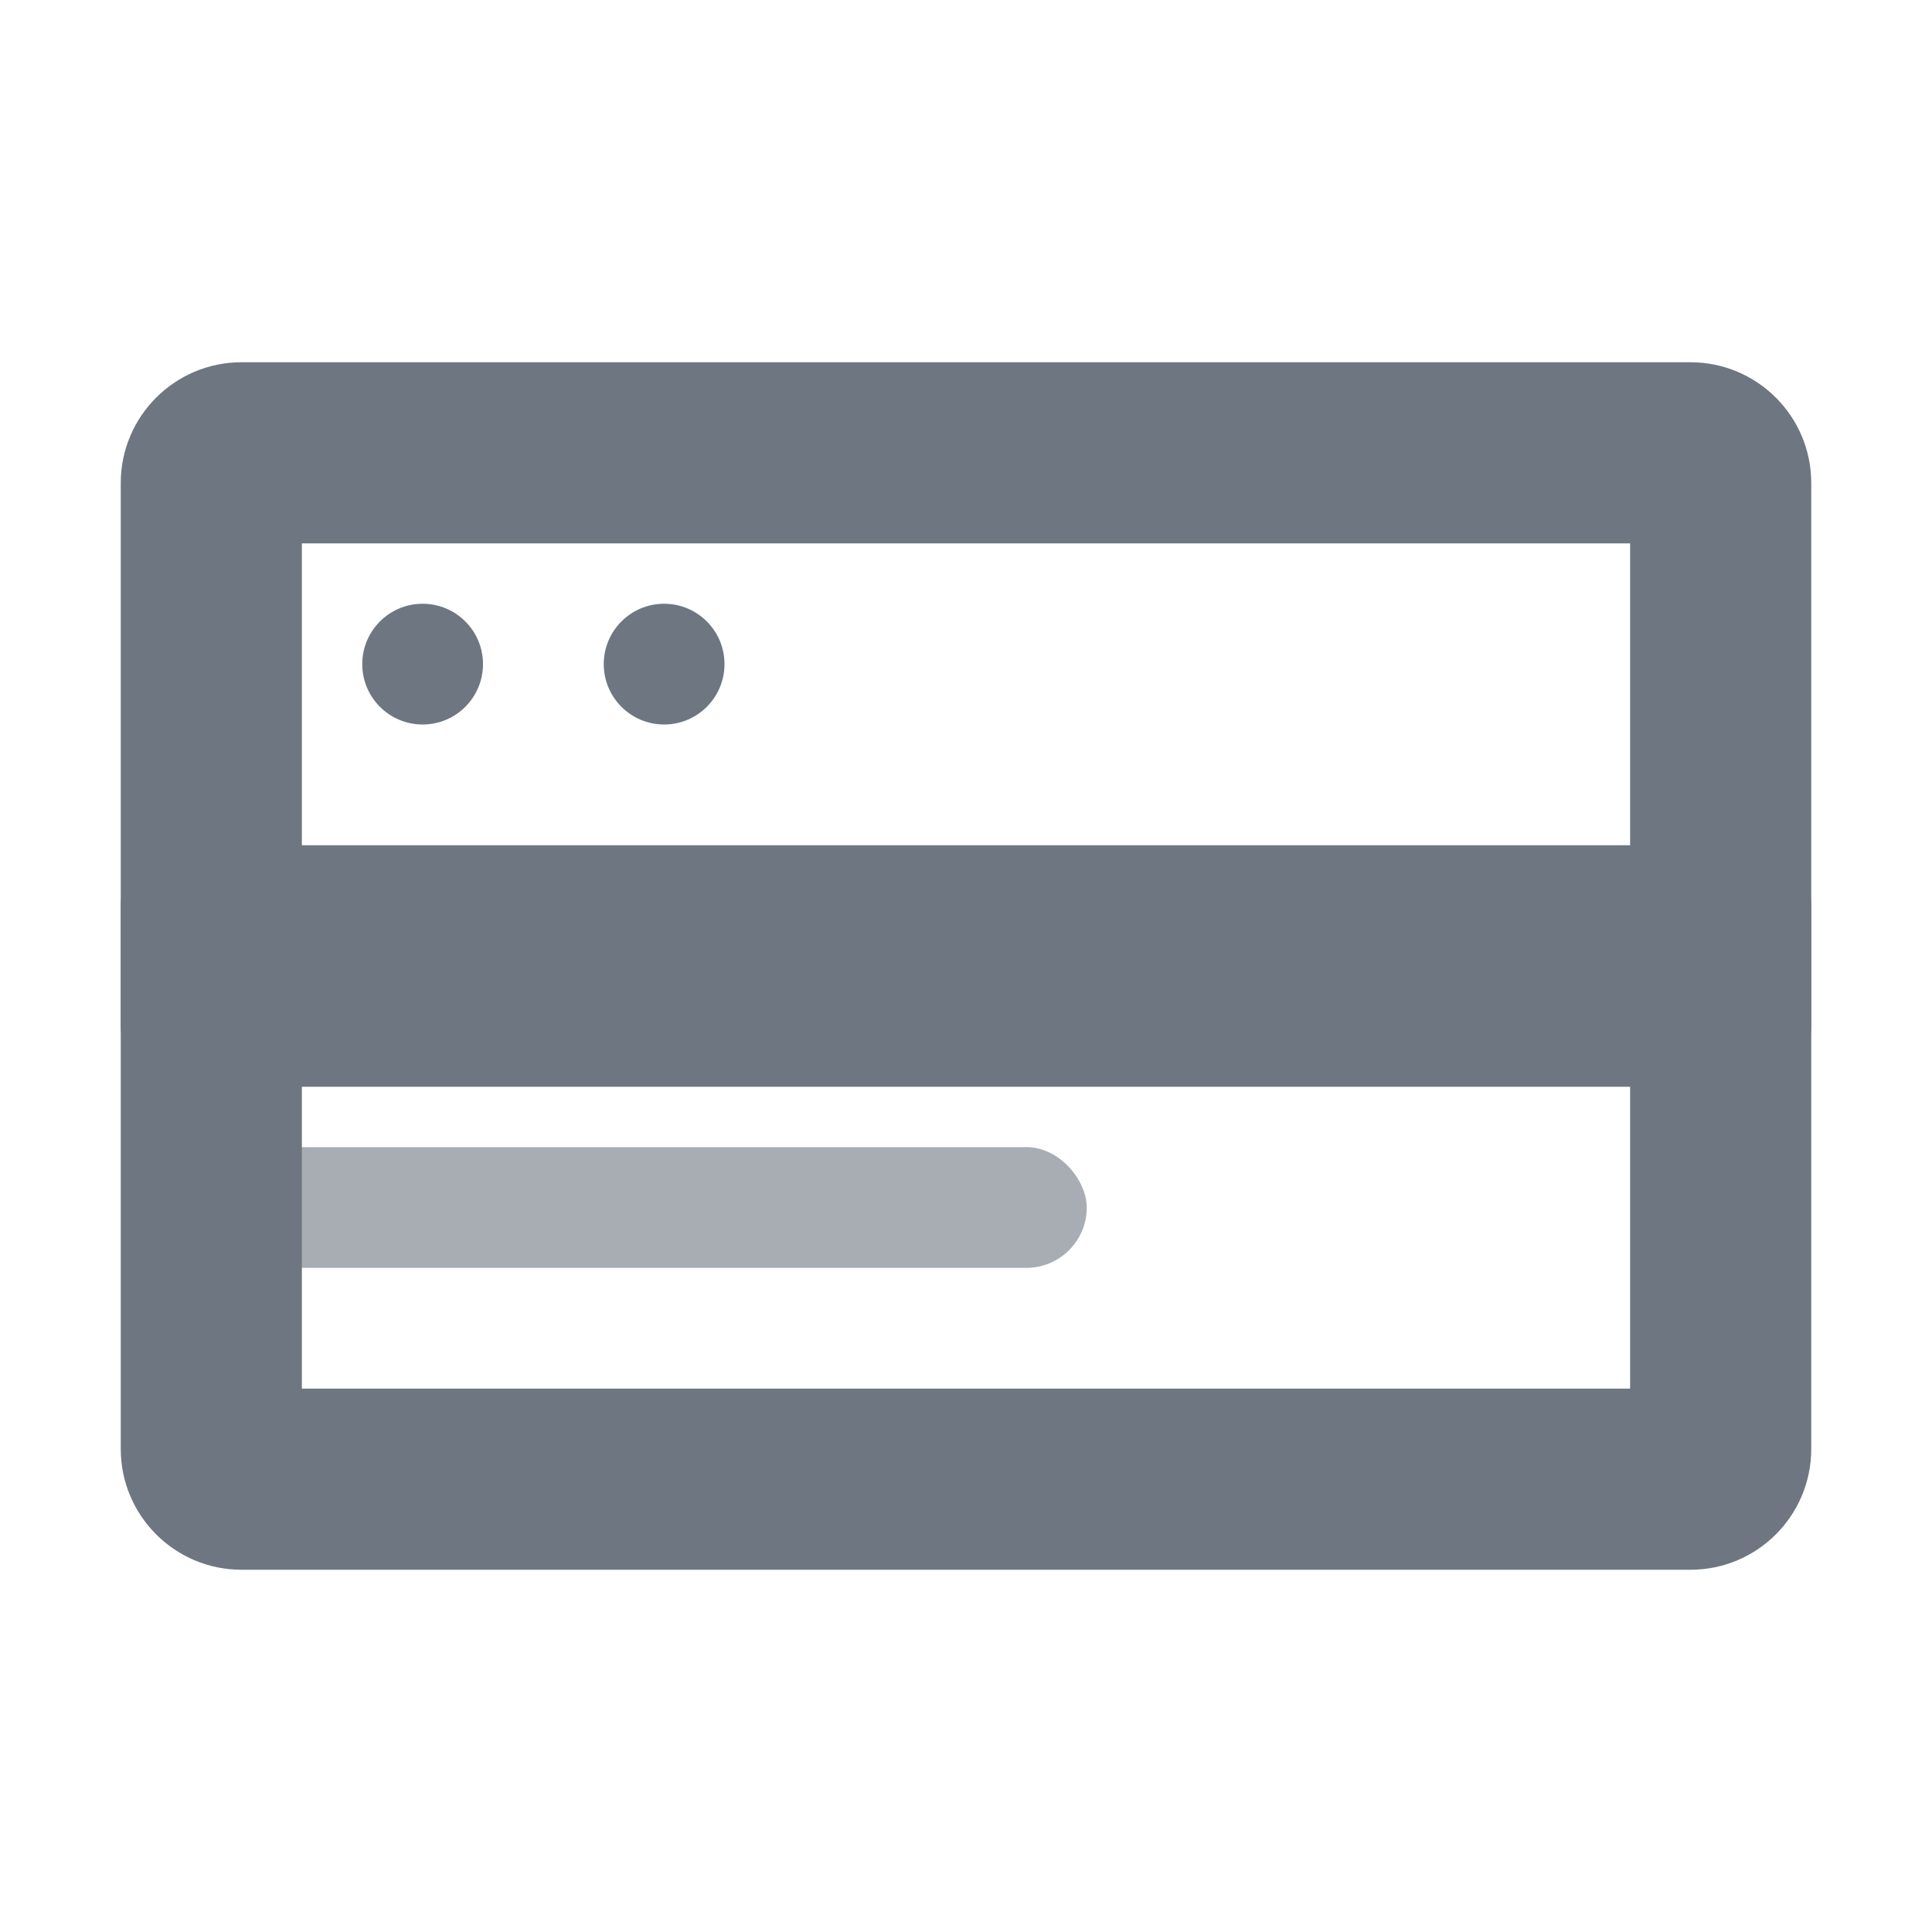 <svg width="16" height="16" viewBox="0 0 16 16" fill="#6E7781" xmlns="http://www.w3.org/2000/svg">
    <path fill-rule="evenodd" clip-rule="evenodd" d="M14 3H2C1.448 3 1 3.448 1 4V12C1 12.552 1.448 13 2 13H14C14.552 13 15 12.552 15 12V4C15 3.448 14.552 3 14 3ZM13.5 4.5H2.5V11.5H13.5V4.5Z"/>
    <circle cx="3.5" cy="5.5" r="0.5"/>
    <circle cx="5.5" cy="5.5" r="0.5"/>
    <rect x="1" y="7" width="14" height="2" rx="0.5"/>
    <rect x="2" y="9.5" width="7" height="1" rx="0.5" fill-opacity="0.6"/>
</svg>